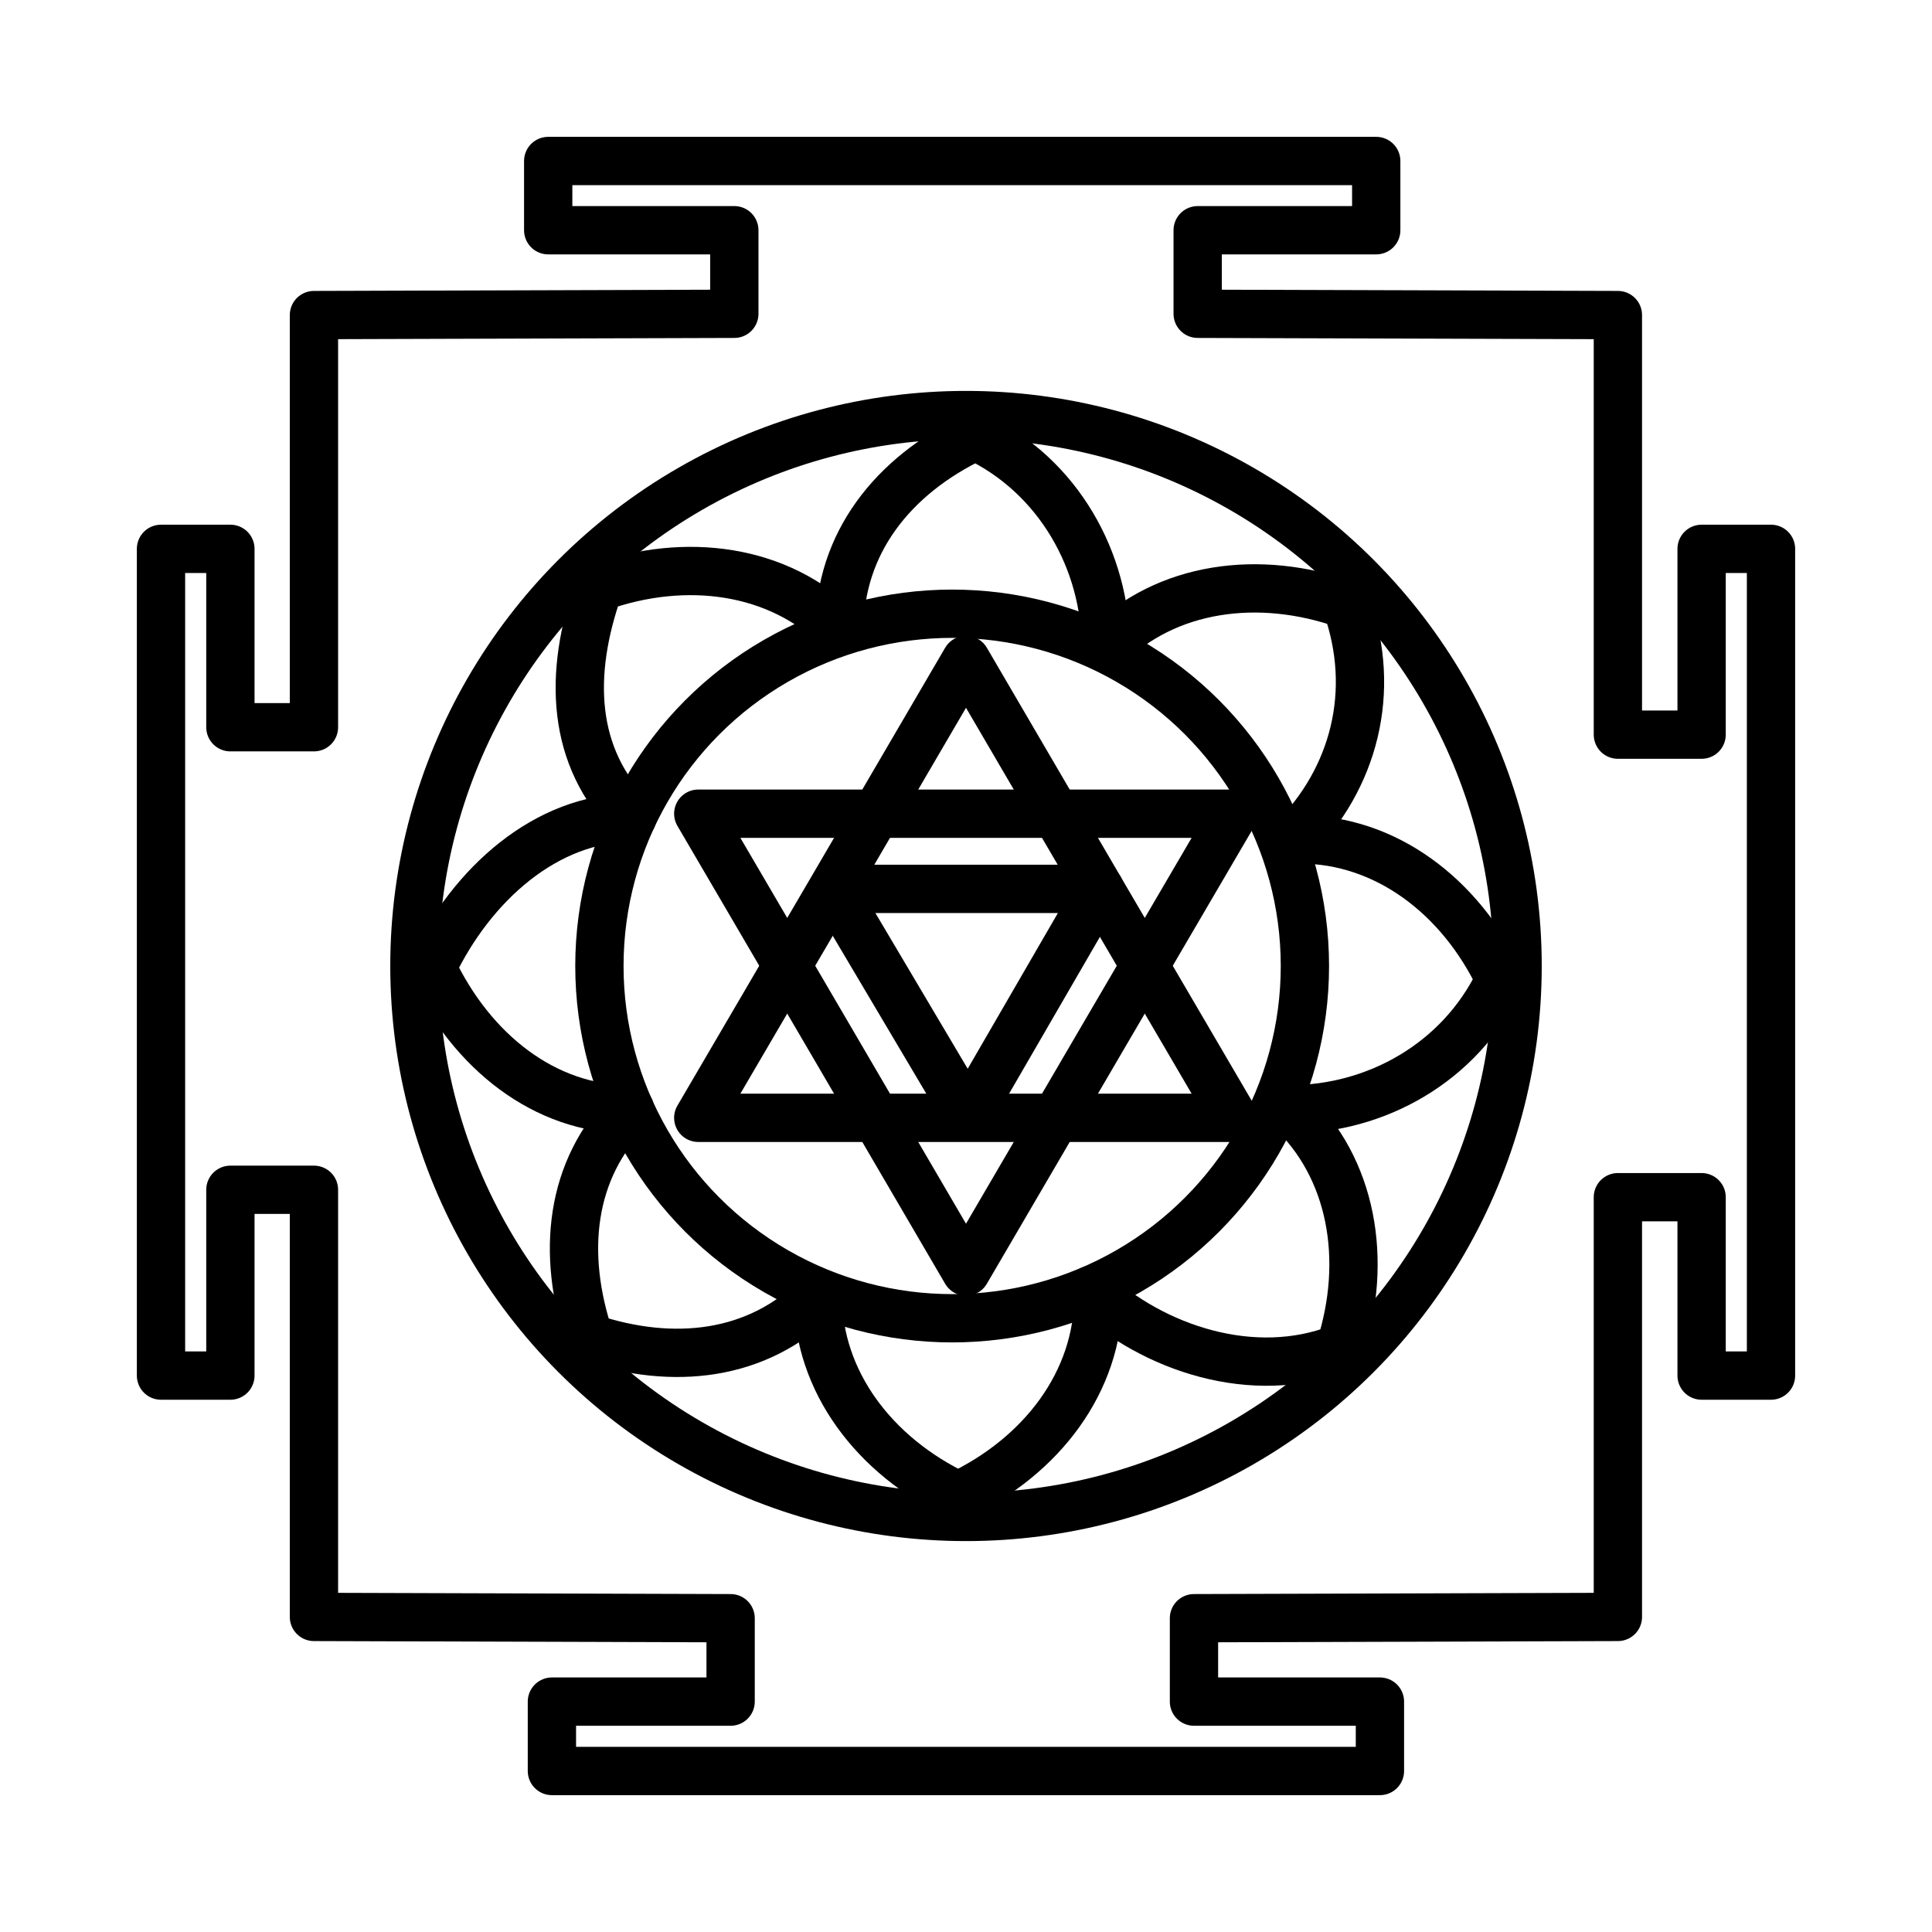 <?xml version="1.0" encoding="UTF-8"?>
<svg id="Layer_2" data-name="Layer 2" xmlns="http://www.w3.org/2000/svg" viewBox="0 0 120 120">
  <defs>
    <style>
      .cls-1 {
        fill: none;
        stroke: #000;
        stroke-linecap: round;
        stroke-linejoin: round;
        stroke-width: 3px;
      }
    </style>
  </defs>
  <polygon class="cls-1" points="60.12 55.21 68.31 55.21 60.12 69.35 60.12 69.35 55.93 62.28 51.74 55.21 60.12 55.21"/>
  <polygon class="cls-1" points="60 50.54 76.63 50.54 68.31 64.76 60 78.98 51.69 64.76 43.37 50.54 60 50.54"/>
  <polygon class="cls-1" points="60 69.43 43.37 69.43 51.69 55.21 60 40.99 68.31 55.21 76.63 69.43 60 69.43"/>
  <ellipse class="cls-1" cx="59.14" cy="60" rx="21.91" ry="21.88"/>
  <g>
    <path class="cls-1" d="m52.14,39.11c0-5.3,3.24-9.55,8.44-12.01,5.2,2.46,8.1,7.79,8.1,13.09"/>
    <path class="cls-1" d="m39.26,50.79c-3.75-3.75-3.99-8.89-2.06-14.31,5.42-1.93,11.18-1.13,14.94,2.62"/>
    <path class="cls-1" d="m39.13,68.91c-5.31,0-9.83-3.61-12.29-8.81,2.47-5.2,7.11-9.31,12.42-9.31"/>
    <path class="cls-1" d="m50.8,80.5c-3.75,3.75-8.97,4.33-14.19,2.59-1.74-5.22-1.23-10.44,2.52-14.19"/>
    <path class="cls-1" d="m68.22,80.5c0,5.3-3.5,9.94-8.71,12.4-5.2-2.46-8.71-7.1-8.71-12.4"/>
    <path class="cls-1" d="m80.12,68.91c3.87,3.62,4.87,9.35,3.11,14.82-5.36,2.11-11.61.02-15.49-3.6"/>
    <path class="cls-1" d="m80.74,52.14c5.31,0,9.95,3.5,12.42,8.69-2.47,5.2-7.73,8.07-13.04,8.07"/>
    <path class="cls-1" d="m68.68,40.18c3.75-3.75,9.51-4.55,14.94-2.62,1.94,5.41.45,10.83-3.3,14.58"/>
  </g>
  <polygon class="cls-1" points="100.49 19.57 100.49 45.63 105.69 45.63 105.69 34.09 110 34.09 110 85.44 105.69 85.44 105.69 74.36 100.49 74.36 100.49 100.43 74.16 100.51 74.16 105.69 85.71 105.69 85.71 110 34.28 110 34.28 105.69 45.38 105.69 45.38 100.51 19.5 100.43 19.5 73.9 14.31 73.9 14.31 85.44 10 85.44 10 34.09 14.31 34.09 14.31 45.17 19.5 45.17 19.5 19.57 45.61 19.49 45.61 14.3 34.05 14.3 34.05 10 85.48 10 85.48 14.3 74.39 14.3 74.39 19.49 100.49 19.57"/>
  <ellipse class="cls-1" cx="60" cy="60" rx="34.26" ry="34.22"/>
</svg>